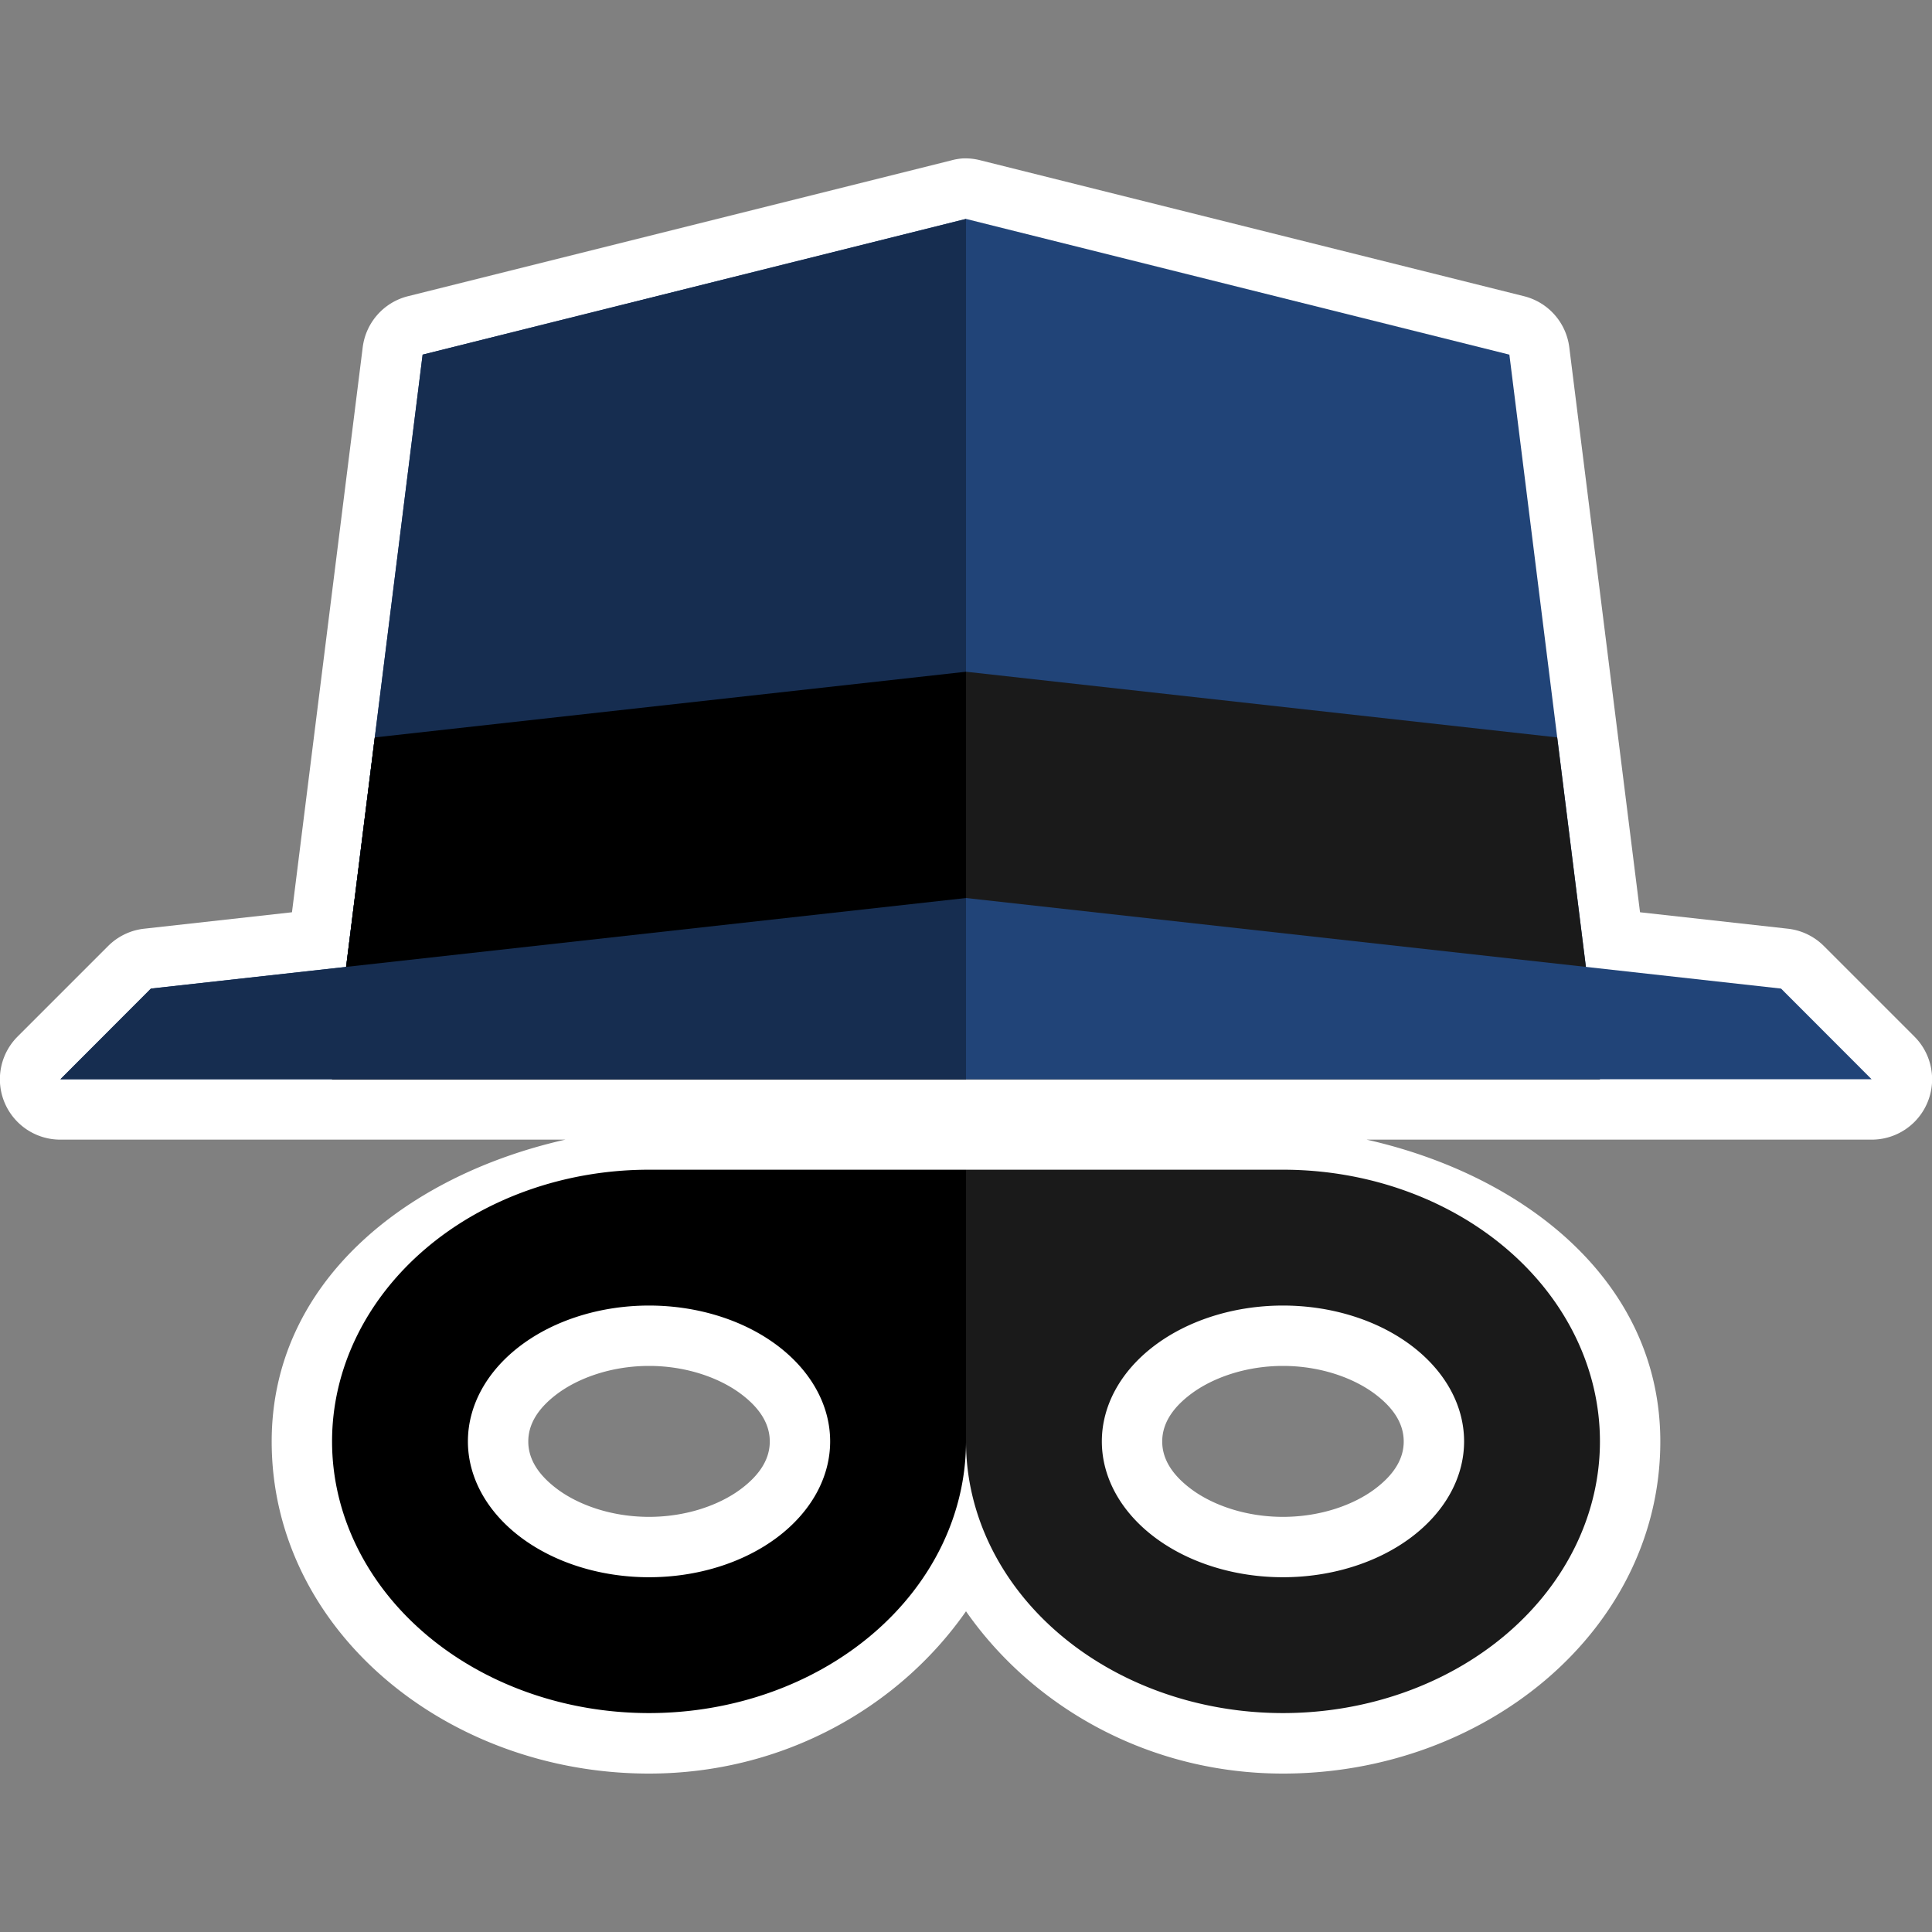 <?xml version="1.0" encoding="UTF-8" standalone="no"?>
<svg
   xmlns:dc="http://purl.org/dc/elements/1.1/"
   xmlns:cc="http://creativecommons.org/ns#"
   xmlns:rdf="http://www.w3.org/1999/02/22-rdf-syntax-ns#"
   xmlns:svg="http://www.w3.org/2000/svg"
   xmlns="http://www.w3.org/2000/svg"
   xmlns:sodipodi="http://sodipodi.sourceforge.net/DTD/sodipodi-0.dtd"
   xmlns:inkscape="http://www.inkscape.org/namespaces/inkscape"
   viewBox="0 0 16 16"
   version="1.1"
   width="16"
   height="16"
   id="svg2"
   inkscape:version="0.91 r13725"
   sodipodi:docname="avatar3.svg">
  <rect x="0" y="0" width="16" height="16" fill="#808080" stroke="none"/>
  <sodipodi:namedview
     pagecolor="#ffffff"
     bordercolor="#666666"
     borderopacity="1"
     objecttolerance="10"
     gridtolerance="10"
     guidetolerance="10"
     inkscape:pageopacity="0"
     inkscape:pageshadow="2"
     inkscape:window-width="1366"
     inkscape:window-height="705"
     id="namedview22"
     showgrid="false"
     inkscape:zoom="33.625"
     inkscape:cx="8"
     inkscape:cy="8"
     inkscape:window-x="-8"
     inkscape:window-y="-8"
     inkscape:window-maximized="1"
     inkscape:current-layer="svg2" />
  <defs
     id="defs25" />
  <path
     style="color:#000000;font-style:normal;font-variant:normal;font-weight:normal;font-stretch:normal;font-size:medium;line-height:normal;font-family:sans-serif;text-indent:0;text-align:start;text-decoration:none;text-decoration-line:none;text-decoration-style:solid;text-decoration-color:#000000;letter-spacing:normal;word-spacing:normal;text-transform:none;direction:ltr;block-progression:tb;writing-mode:lr-tb;baseline-shift:baseline;text-anchor:start;white-space:normal;clip-rule:nonzero;display:inline;overflow:visible;visibility:visible;opacity:1;isolation:auto;mix-blend-mode:normal;color-interpolation:sRGB;color-interpolation-filters:linearRGB;solid-color:#000000;solid-opacity:1;fill:#ffffff;fill-opacity:1;fill-rule:nonzero;stroke:none;stroke-width:1;stroke-linecap:round;stroke-linejoin:round;stroke-miterlimit:4;stroke-dasharray:none;stroke-dashoffset:0;stroke-opacity:1;color-rendering:auto;image-rendering:auto;shape-rendering:auto;text-rendering:auto;enable-background:accumulate"
     d="M 7.973 1.312 A 0.5 0.5 0 0 0 7.879 1.328 L 3.379 2.453 A 0.5 0.5 0 0 0 3.004 2.875 L 2.418 7.555 L 1.195 7.691 A 0.5 0.5 0 0 0 0.896 7.834 L 0.146 8.584 A 0.5 0.5 0 0 0 0.5 9.438 L 2.75 9.438 L 4.682 9.438 C 3.355 9.737 2.25 10.626 2.25 11.938 C 2.25 13.495 3.694 14.688 5.375 14.688 C 6.482 14.688 7.443 14.142 8 13.344 C 8.557 14.142 9.518 14.688 10.625 14.688 C 12.306 14.688 13.75 13.495 13.75 11.938 C 13.75 10.626 12.645 9.737 11.318 9.438 L 15.5 9.438 A 0.5 0.5 0 0 0 15.854 8.584 L 15.104 7.834 A 0.5 0.5 0 0 0 14.805 7.691 L 13.582 7.555 L 12.996 2.875 A 0.5 0.5 0 0 0 12.621 2.453 L 8.121 1.328 A 0.5 0.5 0 0 0 7.973 1.312 z M 5.375 11.312 C 5.688 11.312 5.961 11.413 6.135 11.543 C 6.309 11.673 6.375 11.807 6.375 11.938 C 6.375 12.068 6.309 12.202 6.135 12.332 C 5.961 12.462 5.688 12.562 5.375 12.562 C 5.062 12.562 4.789 12.462 4.615 12.332 C 4.441 12.202 4.375 12.068 4.375 11.938 C 4.375 11.807 4.441 11.673 4.615 11.543 C 4.789 11.413 5.062 11.312 5.375 11.312 z M 10.625 11.312 C 10.938 11.312 11.211 11.413 11.385 11.543 C 11.559 11.673 11.625 11.807 11.625 11.938 C 11.625 12.068 11.559 12.202 11.385 12.332 C 11.211 12.462 10.938 12.562 10.625 12.562 C 10.312 12.562 10.039 12.462 9.865 12.332 C 9.691 12.202 9.625 12.068 9.625 11.938 C 9.625 11.807 9.691 11.673 9.865 11.543 C 10.039 11.413 10.312 11.312 10.625 11.312 z "
     id="path4188" />
  <path
     style="fill:#1a1a1a;fill-opacity:1"
     d="m 8,9.687 0,2.25 a 2.625,2.25 0 0 0 2.625,2.25 2.625,2.25 0 0 0 2.625,-2.25 2.625,2.25 0 0 0 -2.625,-2.25 l -2.625,0 z m 2.625,1.125 a 1.5,1.125 0 0 1 1.5,1.125 1.5,1.125 0 0 1 -1.5,1.125 1.5,1.125 0 0 1 -1.5,-1.125 A 1.5,1.125 0 0 1 10.625,10.812 Z"
     id="ellipse4172"
     inkscape:connector-curvature="0" />
  <path
     d="m 2.75,8.938 10.5,0 L 12.5,2.937 8,1.813 3.5,2.937 Z"
     id="path4136"
     inkscape:connector-curvature="0"
     style="fill:#214478;fill-rule:evenodd" />
  <path
     d="M 8,5.563 3.104,6.107 2.75,8.938 13.25,8.938 12.896,6.107 8,5.563 Z"
     id="path4159"
     inkscape:connector-curvature="0"
     style="fill:#1a1a1a;fill-opacity:1;fill-rule:evenodd" />
  <path
     d="M 0.5,8.938 1.25,8.187 8,7.437 14.75,8.187 15.5,8.938 Z"
     id="path4138"
     inkscape:connector-curvature="0"
     style="fill:#214478;fill-rule:evenodd" />
  <path
     style="fill:#000000;fill-opacity:1"
     d="m 5.375,9.687 a 2.625,2.25 0 0 0 -2.625,2.25 2.625,2.25 0 0 0 2.625,2.25 A 2.625,2.25 0 0 0 8,11.937 l 0,-2.25 -2.625,0 z m 0,1.125 a 1.5,1.125 0 0 1 1.5,1.125 1.5,1.125 0 0 1 -1.5,1.125 1.5,1.125 0 0 1 -1.5,-1.125 1.5,1.125 0 0 1 1.5,-1.125 z"
     id="path4145"
     inkscape:connector-curvature="0" />
  <path
     d="M 2.75,8.938 8,8.938 8,1.813 3.5,2.937 Z"
     id="path4194"
     inkscape:connector-curvature="0"
     style="fill:#162d50;fill-rule:evenodd" />
  <path
     style="fill:#000000;fill-opacity:1;fill-rule:evenodd"
     inkscape:connector-curvature="0"
     id="path4192"
     d="M 8,5.563 3.104,6.107 2.75,8.938 8,8.938 Z" />
  <path
     d="M 0.5,8.938 1.25,8.187 8,7.437 8,8.938 Z"
     id="path4190"
     inkscape:connector-curvature="0"
     style="fill:#162d50;fill-rule:evenodd" />
</svg>
